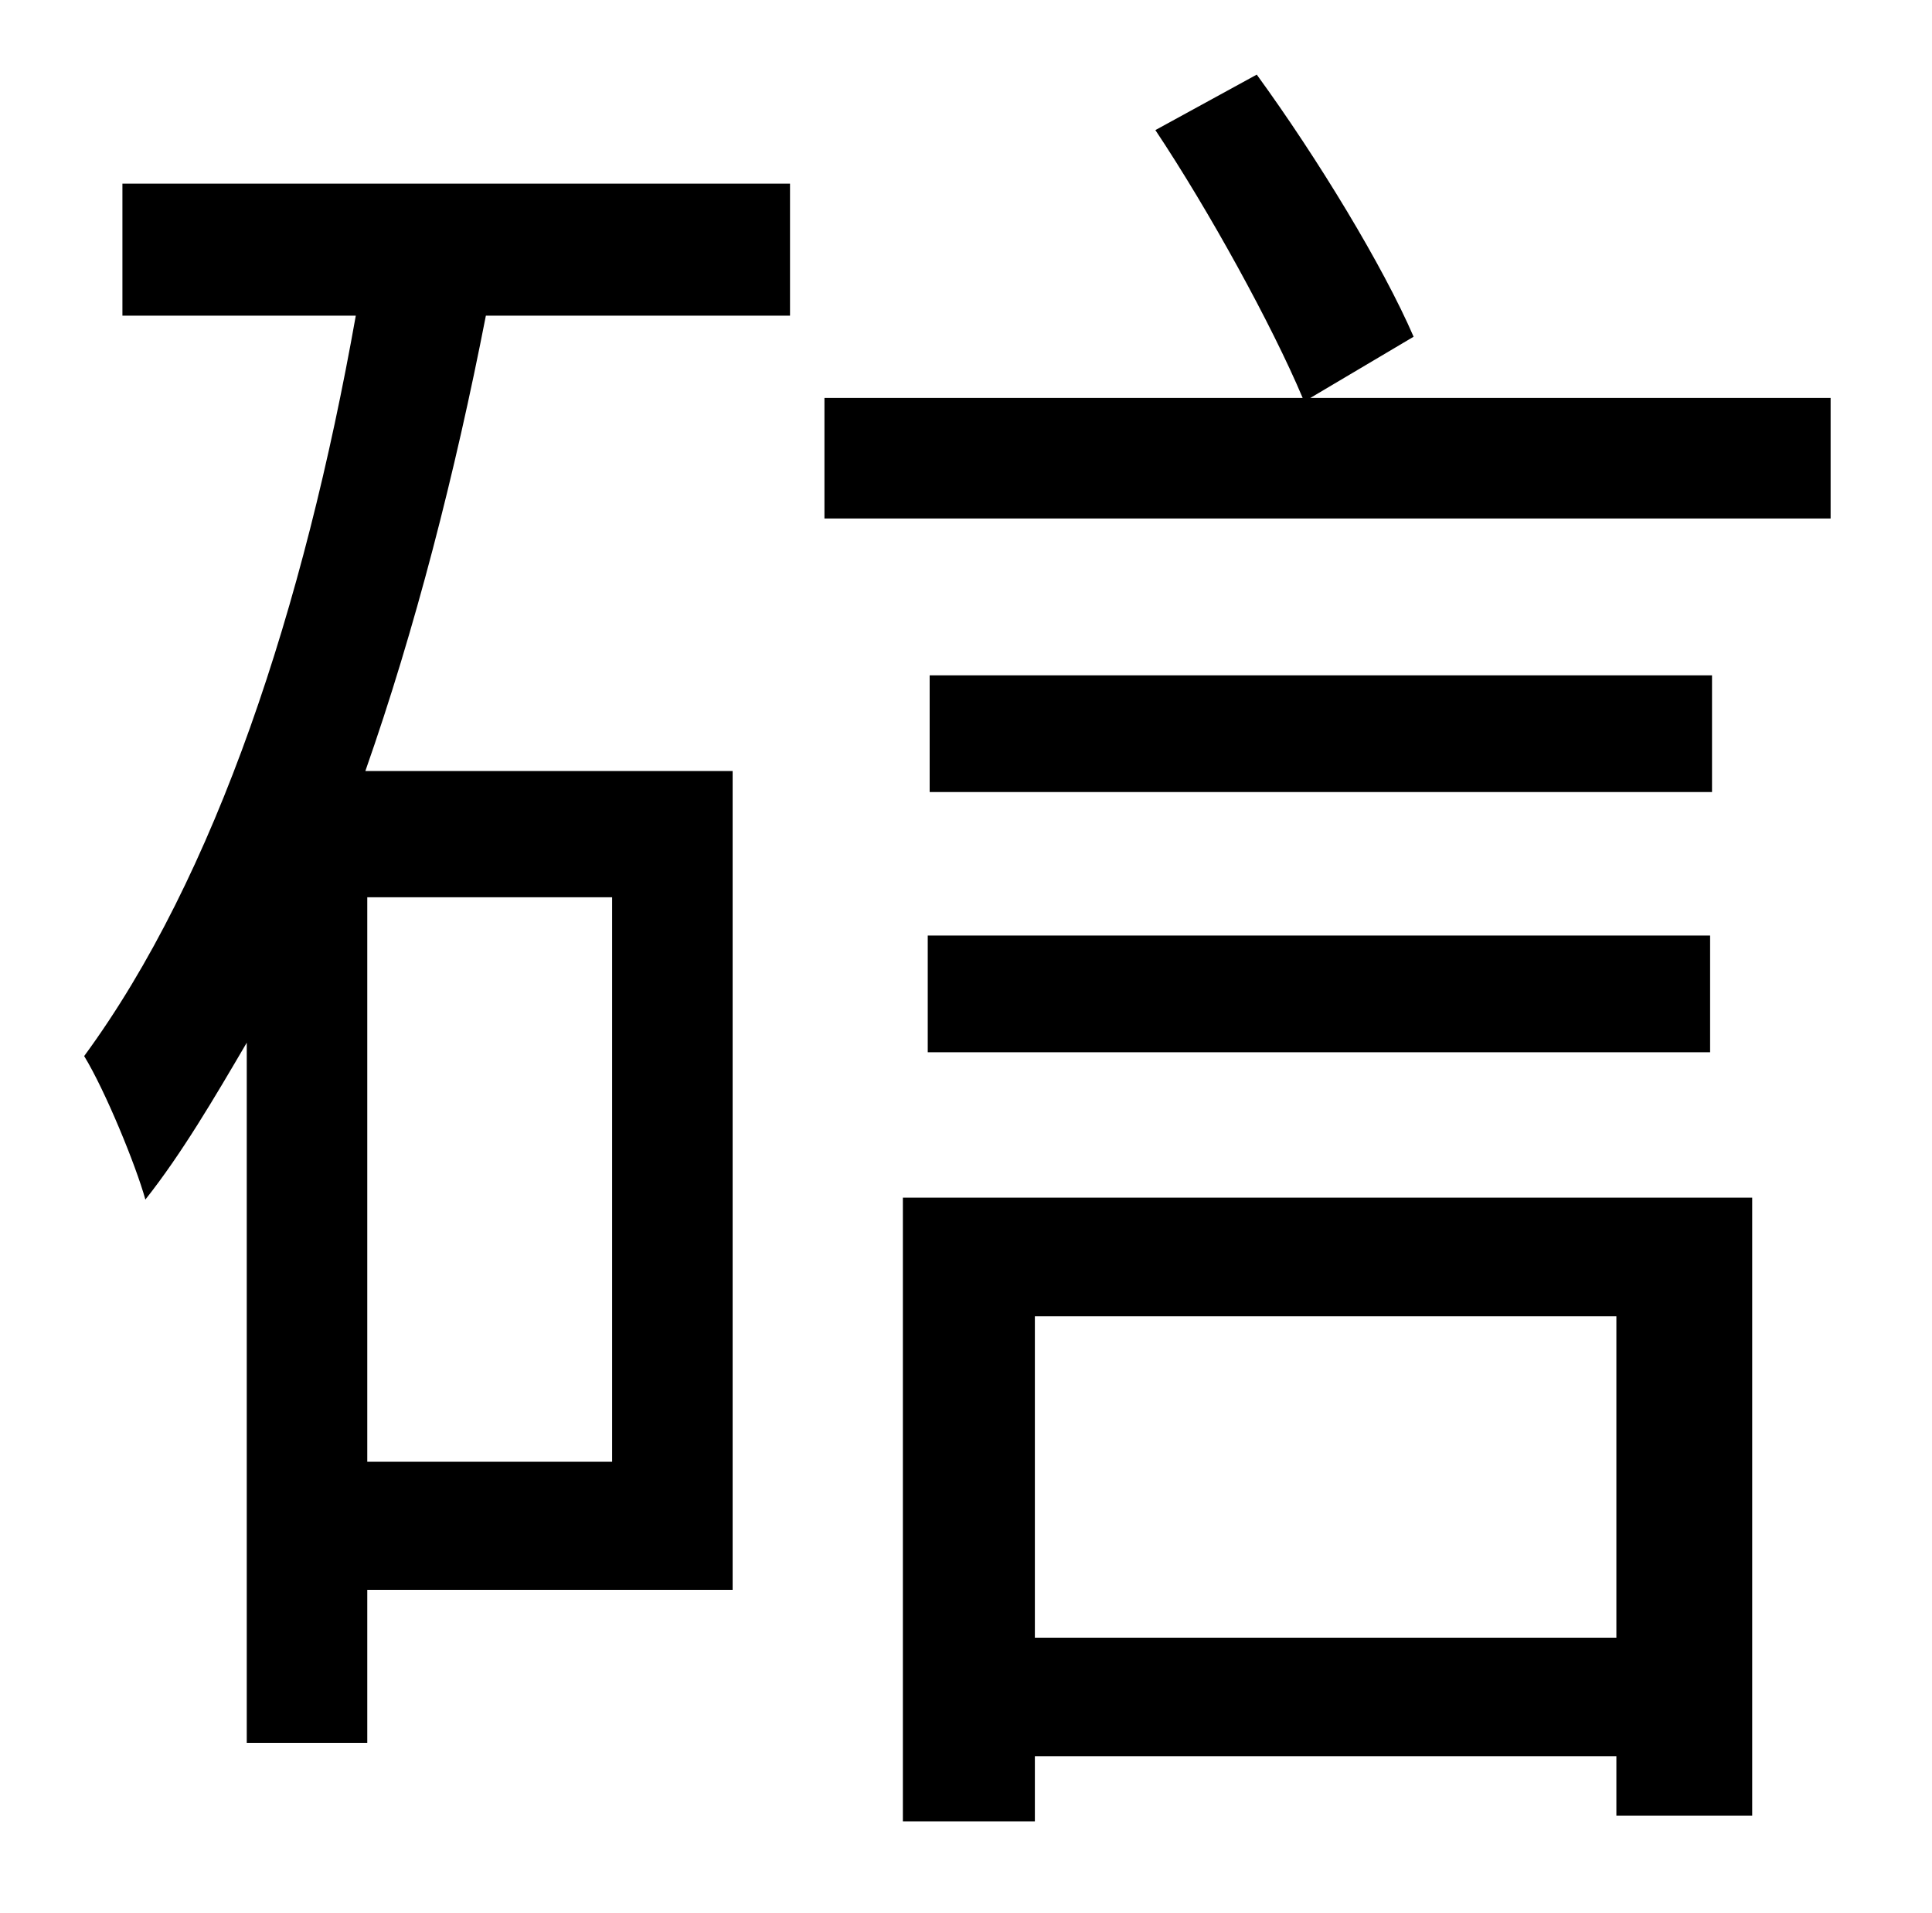 <?xml version="1.0" standalone="no"?>
<!DOCTYPE svg PUBLIC "-//W3C//DTD SVG 1.1//EN" "http://www.w3.org/Graphics/SVG/1.1/DTD/svg11.dtd" >
<svg xmlns="http://www.w3.org/2000/svg" xmlns:xlink="http://www.w3.org/1999/xlink" version="1.1" viewBox="-10 0 1010 1000">
   <path fill="currentColor"
d="M310 469h-128v295h128v-295zM54 165v-69h349v69h-159c-16 82 -37 164 -63 238h192v428h-191v80h-63v-366c-17 29 -34 58 -53 82c-5 -18 -21 -57 -32 -75c69 -94 115 -235 142 -387h-122zM835 688h-304v168h304v-168zM462 952v-326h444v323h-71v-31h-304v34h-69zM475 550
v-61h409v61h-409zM885 353v61h-409v-61h409zM675 208h272v63h-526v-63h250c-16 -38 -49 -98 -77 -140l53 -29c32 44 66 100 82 137z" />
</svg>
